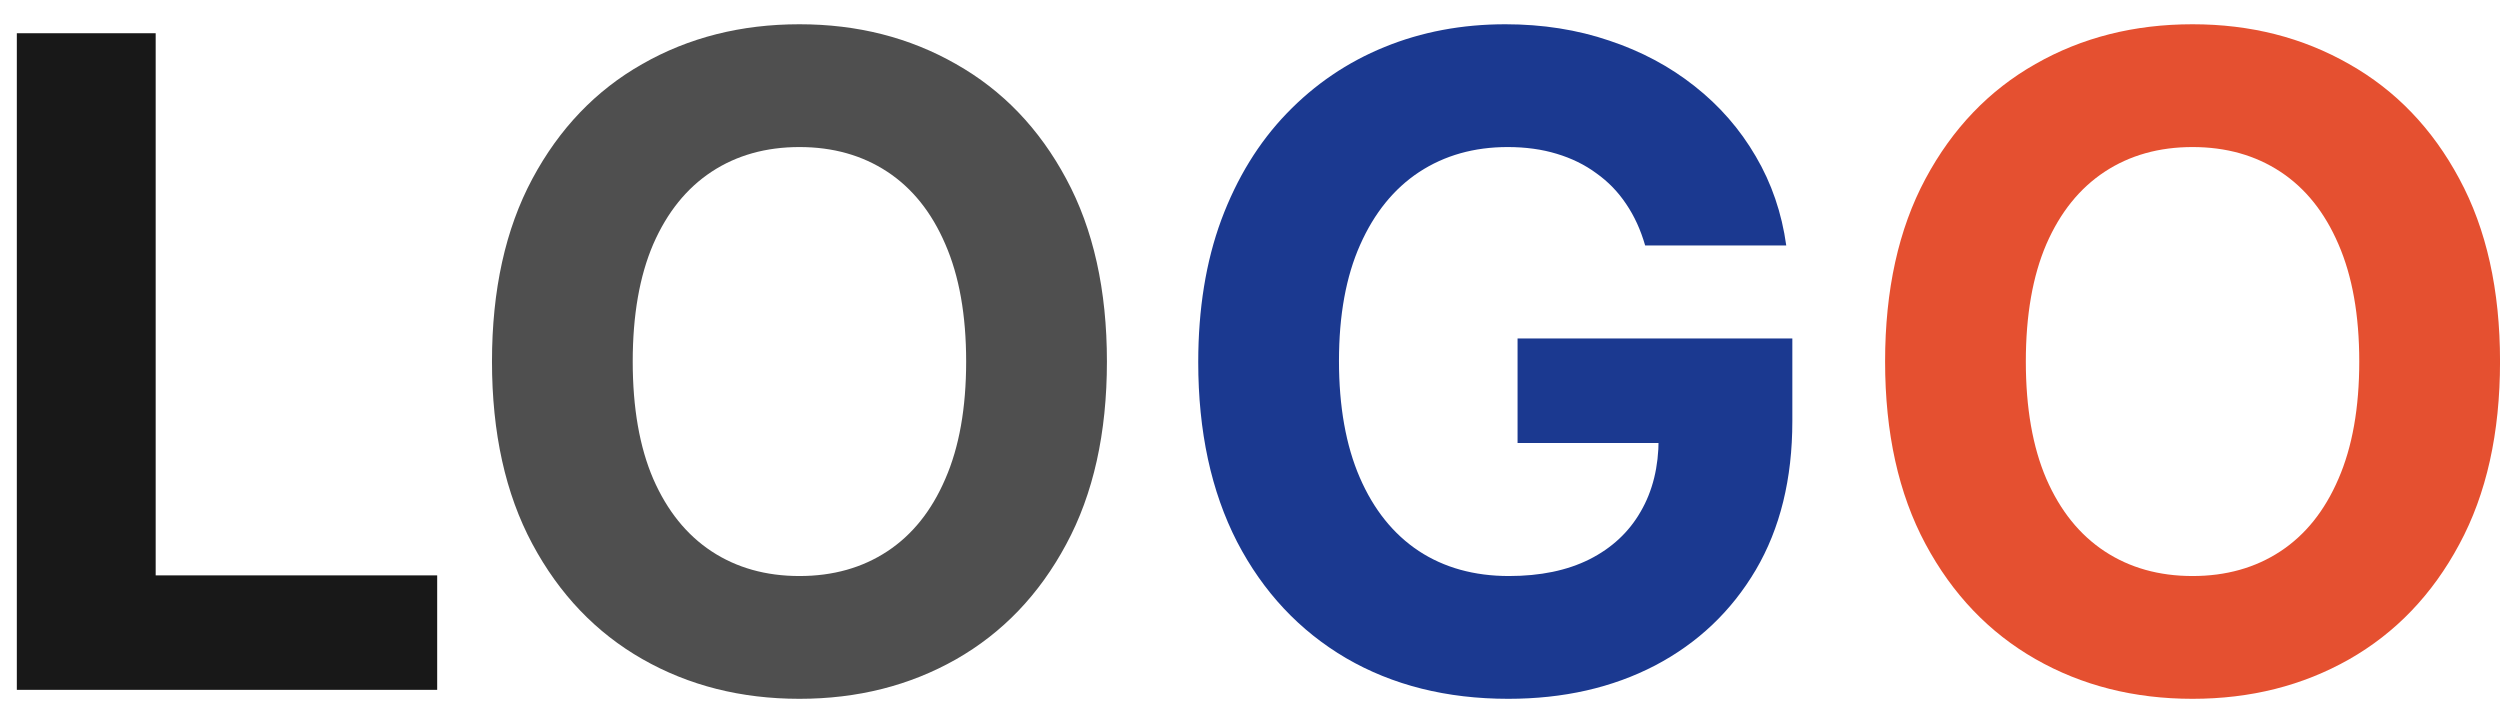 <svg width="78" height="22" viewBox="0 0 78 22" fill="none" xmlns="http://www.w3.org/2000/svg">
<path d="M0.525 21.523V1.037H4.857V17.952H13.64V21.523H0.525Z" fill="#181818"/>
<path d="M34.536 11.28C34.536 13.514 34.112 15.415 33.265 16.982C32.425 18.549 31.278 19.746 29.824 20.573C28.377 21.393 26.75 21.803 24.943 21.803C23.122 21.803 21.488 21.39 20.041 20.563C18.594 19.736 17.45 18.539 16.61 16.972C15.77 15.405 15.35 13.507 15.35 11.28C15.35 9.046 15.77 7.145 16.61 5.578C17.45 4.011 18.594 2.817 20.041 1.997C21.488 1.17 23.122 0.757 24.943 0.757C26.75 0.757 28.377 1.17 29.824 1.997C31.278 2.817 32.425 4.011 33.265 5.578C34.112 7.145 34.536 9.046 34.536 11.28ZM30.144 11.28C30.144 9.833 29.928 8.613 29.494 7.619C29.067 6.625 28.464 5.872 27.683 5.358C26.903 4.845 25.99 4.588 24.943 4.588C23.896 4.588 22.982 4.845 22.202 5.358C21.422 5.872 20.815 6.625 20.381 7.619C19.954 8.613 19.741 9.833 19.741 11.28C19.741 12.727 19.954 13.948 20.381 14.941C20.815 15.935 21.422 16.688 22.202 17.202C22.982 17.715 23.896 17.972 24.943 17.972C25.99 17.972 26.903 17.715 27.683 17.202C28.464 16.688 29.067 15.935 29.494 14.941C29.928 13.948 30.144 12.727 30.144 11.28Z" fill="#4F4F4F"/>
<path d="M51.329 7.659C51.189 7.172 50.992 6.742 50.739 6.369C50.486 5.988 50.175 5.668 49.809 5.408C49.449 5.141 49.035 4.938 48.568 4.798C48.108 4.658 47.598 4.588 47.038 4.588C45.991 4.588 45.071 4.848 44.277 5.368C43.49 5.888 42.877 6.645 42.436 7.639C41.996 8.626 41.776 9.833 41.776 11.26C41.776 12.687 41.993 13.901 42.426 14.901C42.86 15.902 43.473 16.665 44.267 17.192C45.06 17.712 45.998 17.972 47.078 17.972C48.058 17.972 48.895 17.799 49.589 17.452C50.289 17.099 50.822 16.602 51.189 15.962C51.563 15.321 51.749 14.564 51.749 13.691L52.63 13.821H47.348V10.56H55.921V13.141C55.921 14.941 55.541 16.488 54.78 17.782C54.02 19.069 52.973 20.063 51.639 20.763C50.306 21.457 48.778 21.803 47.058 21.803C45.137 21.803 43.45 21.38 41.996 20.533C40.542 19.679 39.409 18.469 38.595 16.902C37.788 15.328 37.385 13.461 37.385 11.3C37.385 9.64 37.625 8.159 38.105 6.859C38.592 5.552 39.272 4.445 40.146 3.538C41.019 2.631 42.036 1.94 43.197 1.467C44.357 0.993 45.614 0.757 46.968 0.757C48.128 0.757 49.209 0.927 50.209 1.267C51.209 1.6 52.096 2.074 52.87 2.687C53.65 3.301 54.287 4.031 54.78 4.878C55.274 5.718 55.591 6.645 55.731 7.659H51.329Z" fill="#1B3990"/>
<path d="M78.001 11.28C78.001 13.514 77.577 15.415 76.73 16.982C75.89 18.549 74.743 19.746 73.289 20.573C71.842 21.393 70.215 21.803 68.407 21.803C66.587 21.803 64.953 21.39 63.506 20.563C62.059 19.736 60.915 18.539 60.075 16.972C59.235 15.405 58.815 13.507 58.815 11.28C58.815 9.046 59.235 7.145 60.075 5.578C60.915 4.011 62.059 2.817 63.506 1.997C64.953 1.17 66.587 0.757 68.407 0.757C70.215 0.757 71.842 1.17 73.289 1.997C74.743 2.817 75.89 4.011 76.73 5.578C77.577 7.145 78.001 9.046 78.001 11.28ZM73.609 11.28C73.609 9.833 73.392 8.613 72.959 7.619C72.532 6.625 71.929 5.872 71.148 5.358C70.368 4.845 69.454 4.588 68.407 4.588C67.361 4.588 66.447 4.845 65.667 5.358C64.886 5.872 64.279 6.625 63.846 7.619C63.419 8.613 63.206 9.833 63.206 11.28C63.206 12.727 63.419 13.948 63.846 14.941C64.279 15.935 64.886 16.688 65.667 17.202C66.447 17.715 67.361 17.972 68.407 17.972C69.454 17.972 70.368 17.715 71.148 17.202C71.929 16.688 72.532 15.935 72.959 14.941C73.392 13.948 73.609 12.727 73.609 11.28Z" fill="#E55030"/>
</svg>
